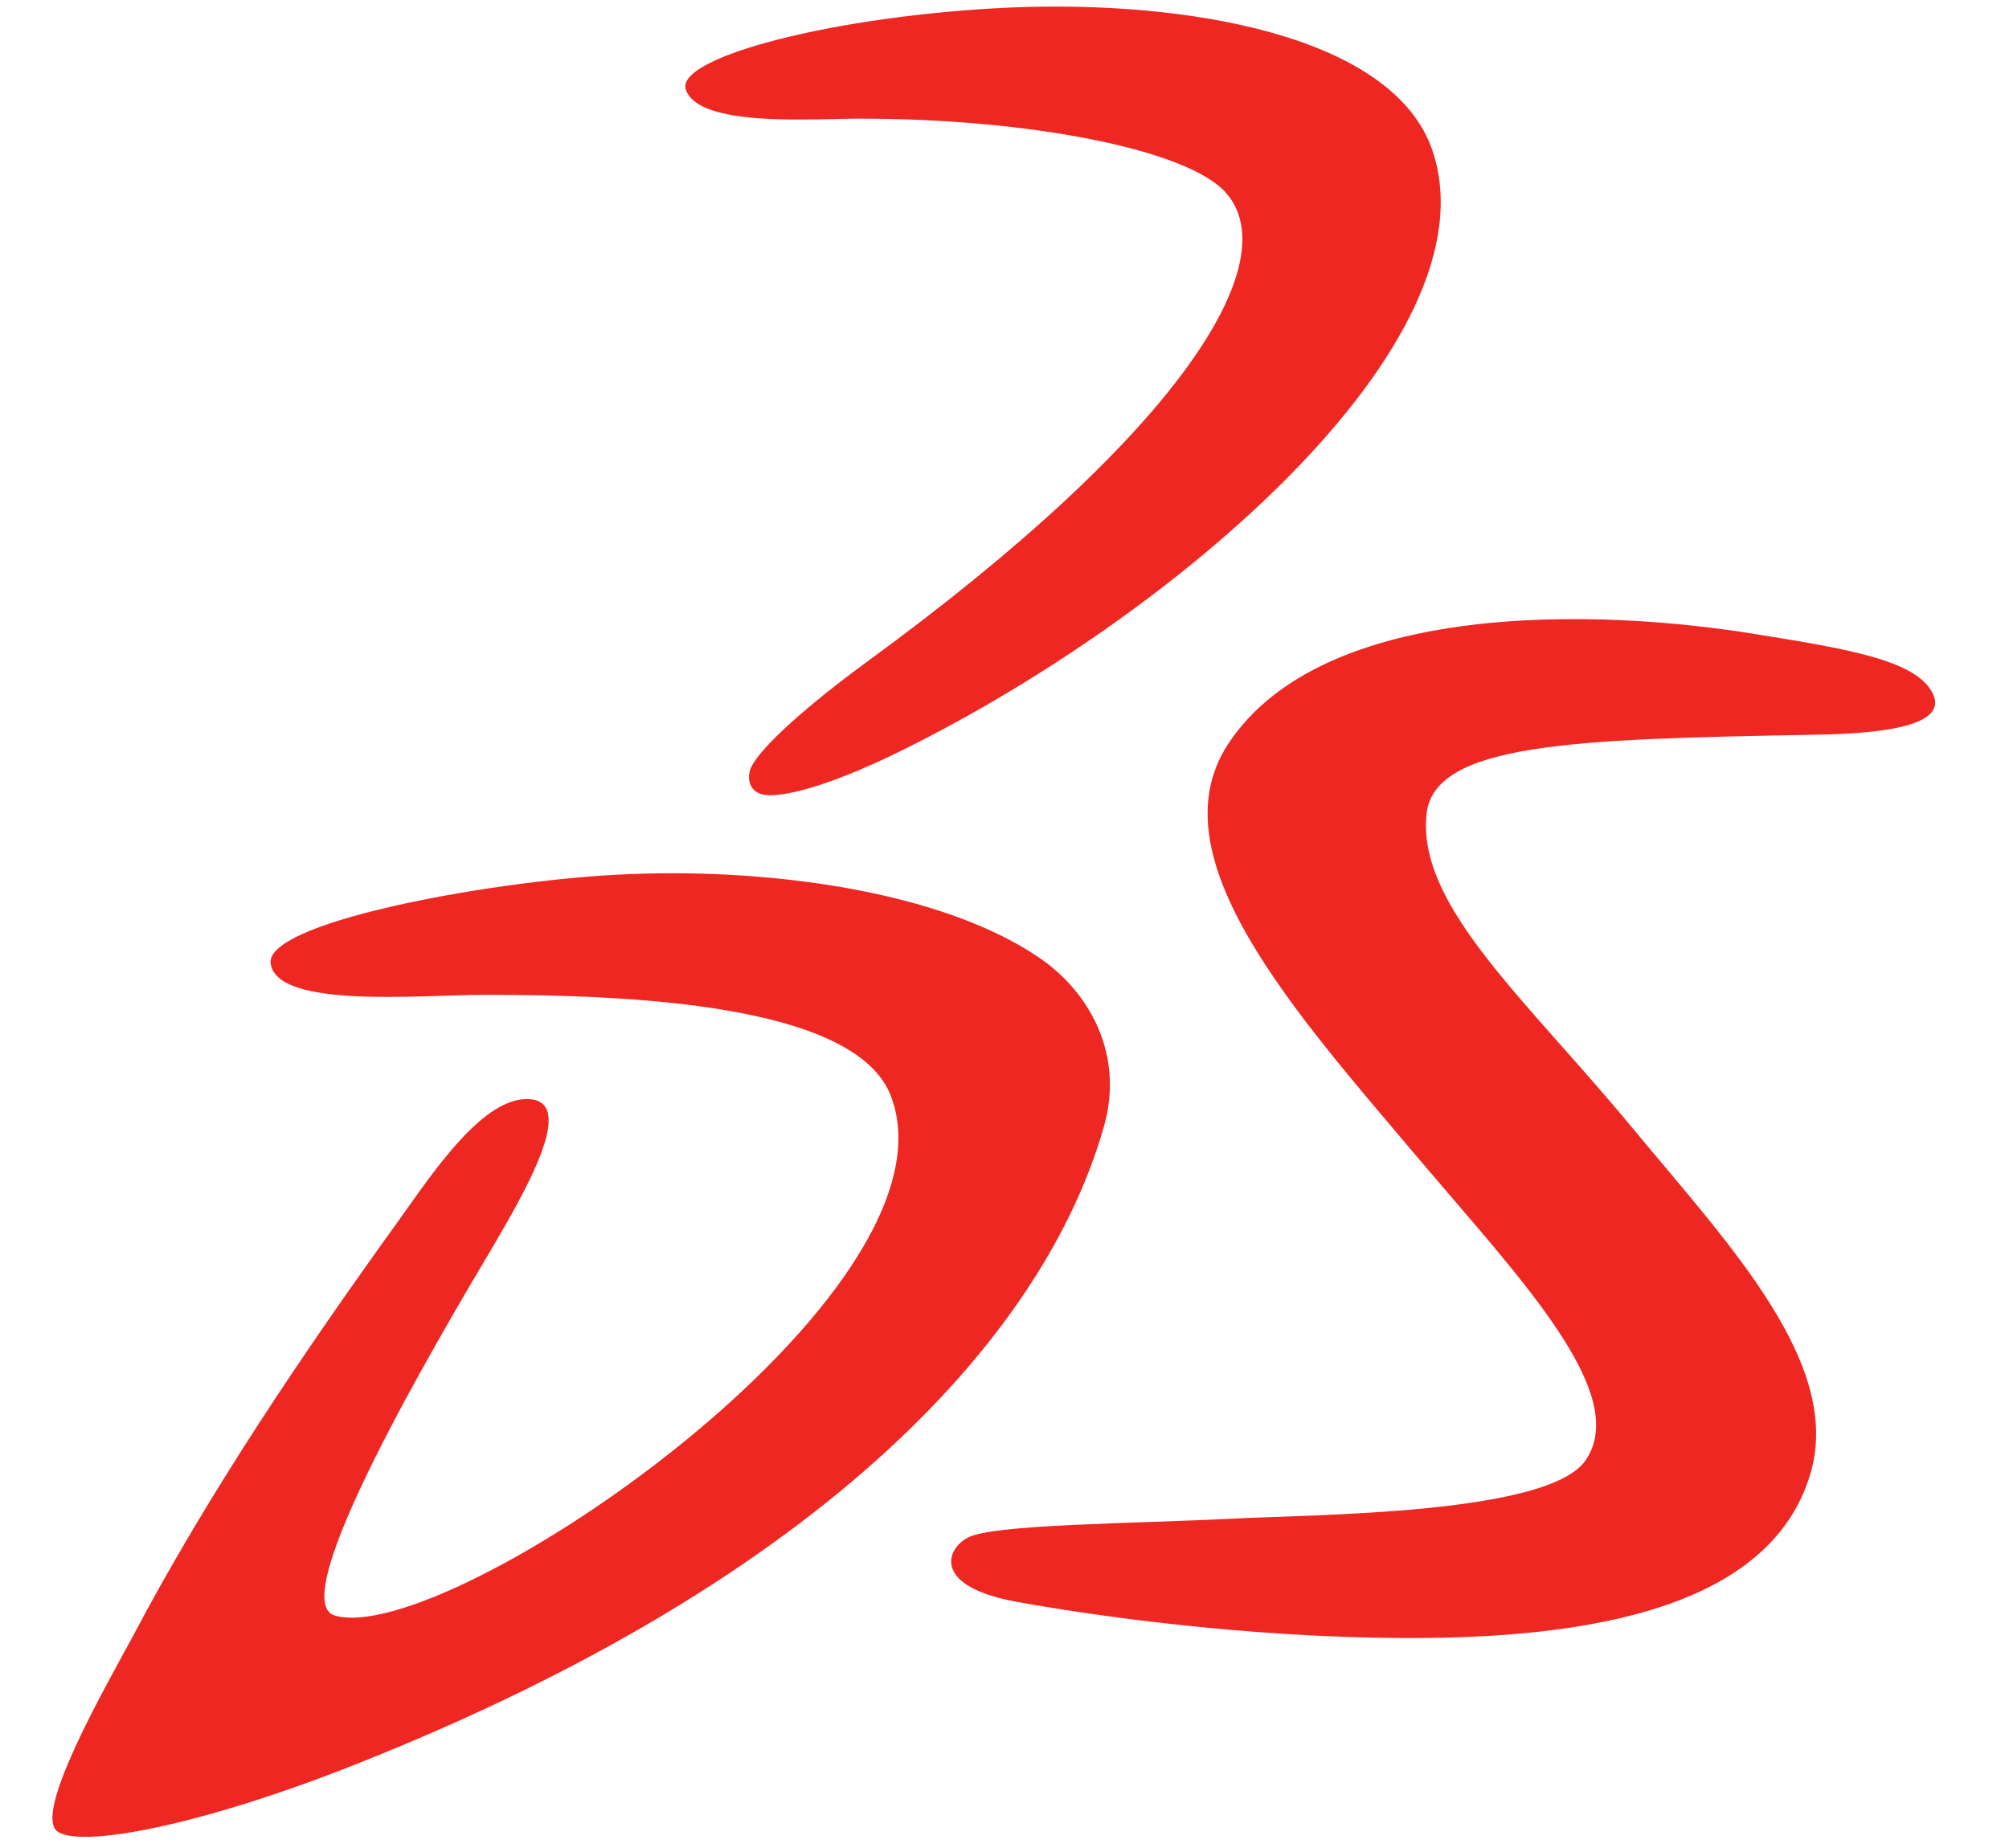 <?xml version="1.0" encoding="utf-8"?>
<!-- Generator: Adobe Illustrator 27.0.0, SVG Export Plug-In . SVG Version: 6.00 Build 0)  -->
<svg version="1.1" id="Layer_1" xmlns="http://www.w3.org/2000/svg" xmlns:xlink="http://www.w3.org/1999/xlink" x="0px" y="0px"
	 viewBox="0 0 558.7 514" style="enable-background:new 0 0 558.7 514;" xml:space="preserve">
<style type="text/css">
	.st0{fill:#EE2722;}
</style>
<path class="st0" d="M1776.2,256.2c0.1-2.4-0.9-4.7-2.7-6.3c-1.7-1.3-3.8-1.9-5.9-1.8h-10.2L1678.4,427l-20.6-95.8
	c-1.2-8.4-8-14.2-15.9-13.7h-13.3L1566.3,426l0.6-169.2c0.1-2.5-0.9-4.9-2.8-6.6c-1.8-1.4-4-2.1-6.3-2h-13.3v203.3h17v0l0.4,0
	c5,0,9.5-1.2,13.2-3.9c3.4-2.4,6.2-5.7,8.8-9.8l54.6-97.3l22.7,110.9h14.6c9.3,0,17-5.4,21.1-14.6l78.4-176.4
	C1775.7,259,1776.2,258.1,1776.2,256.2 M2491.2,248.1h-83.9c-39.2,0.1-43.3,32.3-43.5,47.5c0,16,11.6,28.7,17.4,33.8l57.1,56
	c6.8,6.7,10.1,14.5,10.1,21.8c0,12.4-9.5,22.5-24.8,22.5c0,0.1-73.9,0.1-74.6,0.3c-2.4,0.4-5,3.6-4.9,6.2h-0.2l0.2,0.1v15.3h83
	c39.2-0.1,43.3-32.3,43.5-47.4l0-0.1c0-21-19.3-37.2-19.4-37.3l-54.2-53.3c-6.8-6.7-10.9-13.5-11-20.9c0-12.4,9.5-22.5,24.7-22.5
	c0.1,0,74.9-0.1,75.5-0.3l0.2,0.5l-0.2-0.5c2.4-0.5,5-3.6,5-6.2c0,0,0,0,0-0.1L2491.2,248.1 M1892.4,268.5
	c-37.3-2.1-79.9,19.9-94.6,79.2c-14.4,58.1,12.5,86.3,49.1,91l3.8,0.2c37.7,2,77.9-20,92-79.2
	C1956.5,301.5,1929.4,272.3,1892.4,268.5 M1964.5,361.4c-13.7,57.8-55.4,103.4-121.8,98.3v0c-61.9-7.1-79.6-61.6-66.5-113.7
	c14.4-57.7,55.9-103.3,121.4-98.3v0.1C1958.5,254.8,1976.8,309.3,1964.5,361.4 M2334.7,250.1c-1.6-1.1-3.6-1.7-5.6-1.6h-9.9
	L2214.6,338l13.9-79.1c0.8-3.2-0.4-6.6-3.1-8.6c-1.8-1.4-4.1-2.1-6.4-2.1H2209l-37.8,203.3h22.4l16.5-90l82.9,90h9.9
	c2,0.1,3.9-0.5,5.6-1.6c1.7-1.3,2.7-3.4,2.6-5.5c0-3.6-3-7.3-3-7.3l-78.4-85.2l104.7-88.9c0,0,2.9-2.5,2.9-7.3
	C2337.3,253.5,2336.4,251.4,2334.7,250.1 M2124.6,279c-4.1-4-10.3-5.9-20-7.7c-3.8-0.6-7.6-0.9-11.4-1.1c-11.6-0.6-46.2-0.1-56.8,0
	l-13.4,74c8,0.1,17.1,0.2,23.5,0.3c18.1,0,35.6-0.6,48-4C2126.4,331.9,2142.2,295.7,2124.6,279 M2145.1,266.7
	c9.1,10.3,9.7,29.4,7.2,41.2c-3.1,14.4-16.8,50.6-68,55.2l43.1,73.9c0,0,2.9,4.4,2.9,7.3c0,1.9-0.8,4.3-2.6,5.5
	c-1.6,1.1-3.6,1.7-5.5,1.6h-11.4l-50.6-87.2l-40.8-0.2l-15.8,87.4h-22.4l37.8-203.4h52.2C2102.3,248.1,2129.3,248.6,2145.1,266.7
	 M641.6,291.6c-2.5,16.4,2.5,35.6,20.7,48.3l65,45.4c6.8,4.7,10.2,8,9.4,13.5c-1.2,7.6-5.2,10.6-18.7,10.6h-75.6
	c-8.1,0-12.5,4-14,13.1v28.2H717c38.8,0,58-22.9,61.9-47.2c3.6-22.9-4.1-39.2-18.8-49.7l-69.1-49c-5.5-4-6.9-6-6.5-9
	c0.6-5,5.2-7,13-7h78.9c9.6,0,15.1-9.9,16.7-19.6v-21.6H688.8C665.6,247.3,645.3,268,641.6,291.6 M1428.3,247.2h-109.5l-0.5,3.3
	c-2.6,13.8-1.4,29.8,20.4,29.8h81.1c32.1,0,44.4,23.2,36.4,66.8c-7.3,39.9-28.8,70.4-61.5,70.4h-44l20.9-114.4h-37.4
	c-5,0-8.5,3.7-9.1,6.9l-25.7,140.5h85.7c63.3,0,107.4-29.8,121.1-104.9C1516.9,287.9,1492.9,247.2,1428.3,247.2 M1168.4,417.6h-86.4
	l29.9-163.4c0.5-3.2-1.7-6.3-4.9-6.8c-0.3-0.1-0.7-0.1-1-0.1h-38l-37.1,203.3h143.1l3.7-20.3
	C1179.3,421.2,1176.3,417.6,1168.4,417.6 M1276.1,247.2h-38L1201,450.6h45.2l35.9-196.4c0.5-3.2-1.6-6.3-4.8-6.8
	C1276.9,247.3,1276.5,247.2,1276.1,247.2 M924.5,282.1c-41.3,0-62.9,24-70.6,71.2c-7.7,47.3,6,71.2,47.2,71.2s62.8-23.9,70.6-71.2
	C979.5,306.1,965.8,282.1,924.5,282.1 M1016.6,353.3c-9.5,57.7-48.5,106.1-121.2,106.1c-72.7,0-95.9-48.3-86.4-106.1
	c9.5-57.7,48.5-106,121.2-106C1002.9,247.3,1026.1,295.6,1016.6,353.3 M488.4,176.4c-43.2-7.1-120.4-9.8-146.9,30.6
	c-20.4,31.3,18.2,74.1,53.3,115.6c28.1,33.2,58.7,65,46.2,83.5c-10.2,15.2-75.6,15.1-98.2,16.3c-27.4,1.4-66.8,1.5-73.7,5.3
	c-6.2,3.3-9.6,13.6,13.5,17.8c18.6,3.4,62.9,10.1,109.7,10.1c48.8,0,100.1-8,111.2-45.8c8.9-30.3-22-62.9-49.3-95.8
	c-29.8-36.1-60-61.9-57.5-87.4c1.9-19.9,40.9-21,105.7-22.2c13.5-0.2,40.3-0.9,35.1-11.5C533,183.5,513,180.4,488.4,176.4
	 M289.2,266.5c-27.7-19-77.1-25.4-117.8-23.2c-36.2,1.9-98.5,13.4-96.1,24.9c2.2,12.4,41.6,8.5,59.7,8.5c39.7,0,102.7,2.4,112.7,28
	C269.1,359.8,123.9,458.8,93,449.3c-14-4.3,28.4-76.2,43.8-102.1c9.1-15.5,23.1-39.7,11.2-41.4c-13.3-1.8-28,21-37.5,34.2
	c-25.8,35.8-52.3,74.9-73.5,115c-6.6,12.4-28.3,49.7-20.9,54.5c7,4.5,40.2-1.9,82.4-18.6c132.7-52.5,192.5-121,208.5-177.6
	C312.7,293.3,303,276,289.2,266.5 M190.7,24.8c-2.7-8.9,41.6-20.5,90.1-22.7C329.7,0,387.6,9.7,398.4,42
	c17.7,52.9-71.9,130-150,167.9c-19.2,9.2-30.7,11.8-35.6,11.2c-4.6-0.6-5.3-4.9-3.8-7.9c2.8-5.6,15.4-16.9,32.2-29.2
	c87.9-64.2,116.4-111.3,99.8-130.3c-10.6-12.2-55.2-20.7-101.4-20.7C227.1,32.9,194.1,35.7,190.7,24.8"/>
</svg>

